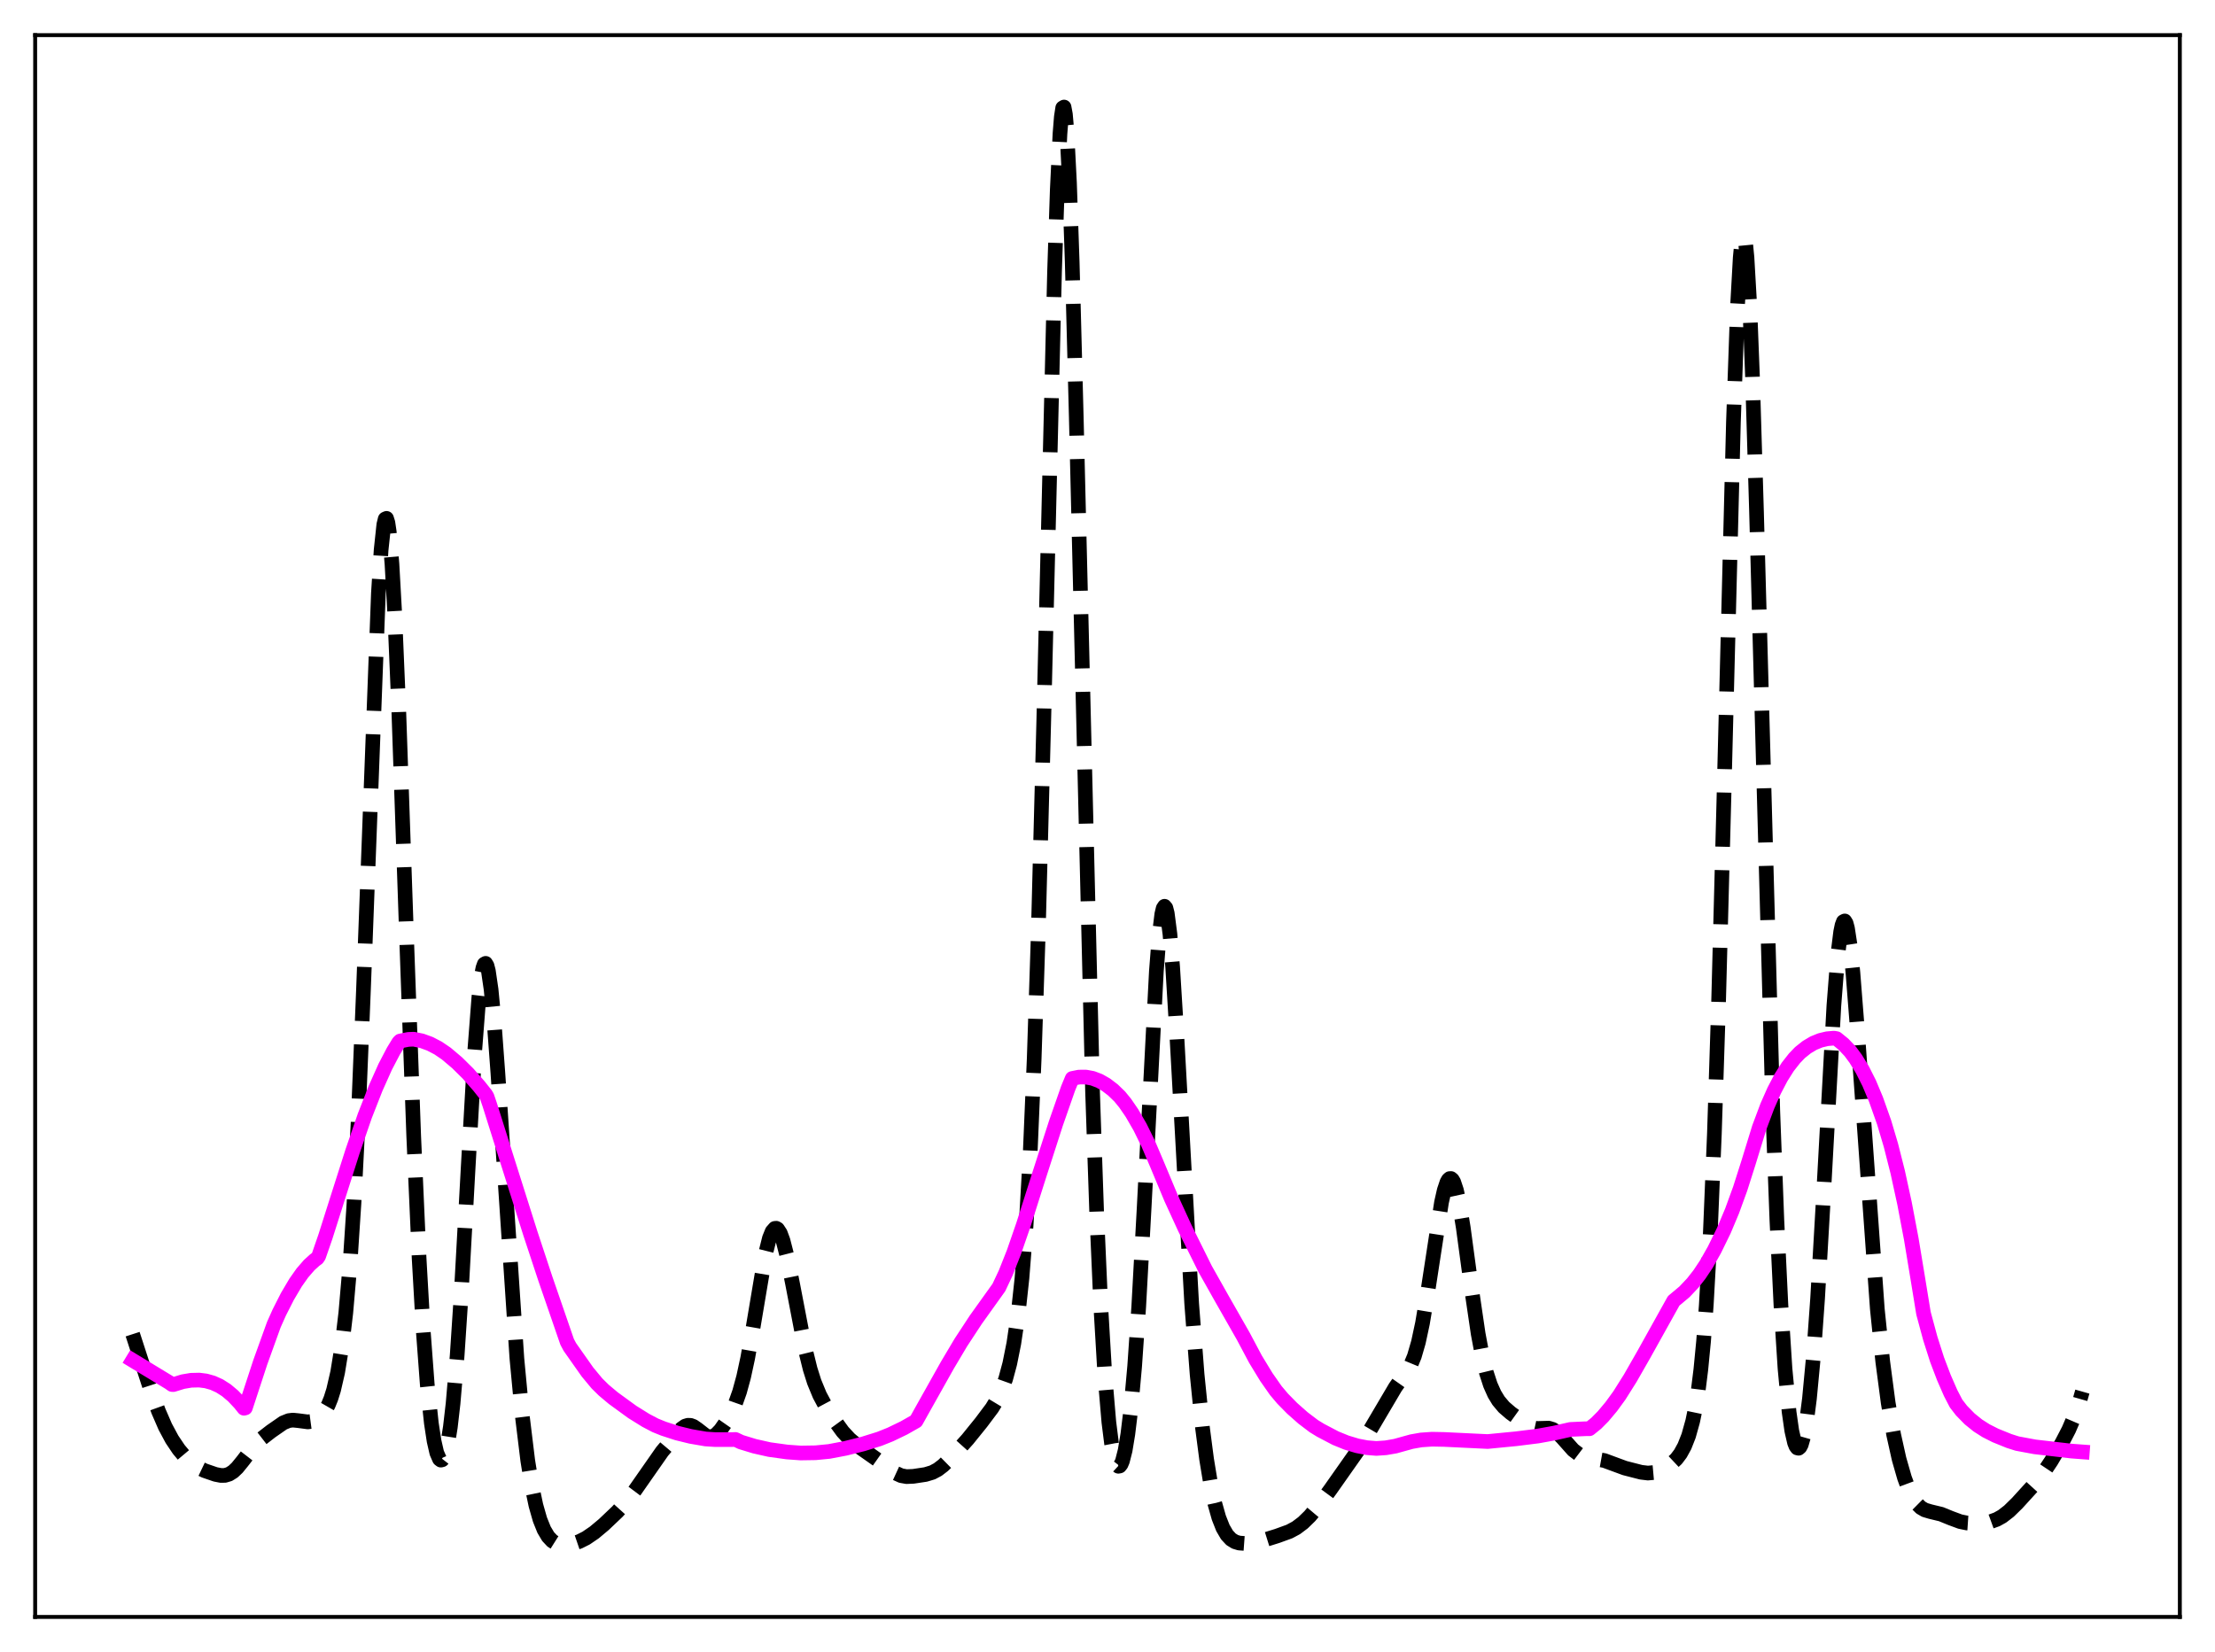 <?xml version="1.0" encoding="utf-8" standalone="no"?>
<!DOCTYPE svg PUBLIC "-//W3C//DTD SVG 1.1//EN"
  "http://www.w3.org/Graphics/SVG/1.1/DTD/svg11.dtd">
<svg xmlns:xlink="http://www.w3.org/1999/xlink" width="453.6pt" height="338.4pt" viewBox="0 0 453.6 338.4" xmlns="http://www.w3.org/2000/svg" version="1.1">
 <defs>
  <style type="text/css">*{stroke-linejoin: round; stroke-linecap: butt}</style>
 </defs>
 <g id="figure_1">
  <g id="patch_1">
   <path d="M 0 338.4 
L 453.6 338.4 
L 453.6 0 
L 0 0 
z
" style="fill: #ffffff"/>
  </g>
  <g id="axes_1">
   <g id="patch_2">
    <path d="M 7.2 331.2 
L 446.4 331.2 
L 446.4 7.2 
L 7.2 7.2 
z
" style="fill: #ffffff"/>
   </g>
   <g id="matplotlib.axis_1"/>
   <g id="matplotlib.axis_2"/>
   <g id="line2d_1">
    <path d="M 27.164 273.282 
L 30.778 284.43 
L 32.446 289.028 
L 33.837 292.239 
L 35.227 294.828 
L 36.617 296.896 
L 38.007 298.556 
L 39.398 299.831 
L 40.51 300.575 
L 41.9 301.239 
L 44.124 302.005 
L 45.237 302.223 
L 46.071 302.208 
L 46.905 301.961 
L 47.739 301.441 
L 48.573 300.653 
L 49.685 299.287 
L 52.188 296.037 
L 53.578 294.673 
L 55.524 293.167 
L 58.027 291.434 
L 59.139 290.988 
L 59.973 290.884 
L 61.085 290.996 
L 63.031 291.252 
L 63.866 291.142 
L 64.7 290.817 
L 65.534 290.229 
L 66.368 289.289 
L 67.202 287.838 
L 67.758 286.479 
L 68.314 284.712 
L 69.148 281.089 
L 69.983 275.967 
L 70.817 268.889 
L 71.651 259.287 
L 72.485 246.542 
L 73.319 230.182 
L 74.431 202.807 
L 77.49 121.524 
L 78.046 112.675 
L 78.602 107.445 
L 78.88 106.305 
L 79.158 106.177 
L 79.436 107.061 
L 79.714 108.94 
L 80.27 115.53 
L 80.826 125.509 
L 81.66 145.438 
L 83.329 193.956 
L 84.719 232.638 
L 85.831 257.777 
L 86.665 272.459 
L 87.499 283.61 
L 88.334 291.519 
L 88.89 295.158 
L 89.446 297.589 
L 90.002 298.868 
L 90.28 299.082 
L 90.558 299.013 
L 90.836 298.656 
L 91.114 298.005 
L 91.67 295.794 
L 92.226 292.311 
L 92.782 287.492 
L 93.616 277.707 
L 94.451 265.047 
L 95.841 239.704 
L 97.231 215.1 
L 98.065 204.263 
L 98.621 199.66 
L 98.899 198.258 
L 99.177 197.479 
L 99.455 197.327 
L 99.733 197.794 
L 100.011 198.863 
L 100.568 202.675 
L 101.124 208.432 
L 101.958 219.766 
L 105.85 278.228 
L 106.963 290.056 
L 108.075 299.162 
L 108.909 304.363 
L 109.743 308.336 
L 110.577 311.263 
L 111.411 313.335 
L 112.245 314.738 
L 113.08 315.634 
L 113.914 316.158 
L 114.748 316.411 
L 115.86 316.461 
L 117.25 316.225 
L 118.64 315.751 
L 120.031 315.049 
L 121.699 313.912 
L 123.645 312.285 
L 126.426 309.642 
L 128.372 307.49 
L 130.04 305.265 
L 135.601 297.303 
L 139.494 292.692 
L 140.328 292.11 
L 140.884 291.941 
L 141.44 291.965 
L 141.996 292.174 
L 142.83 292.75 
L 144.499 294.047 
L 145.055 294.269 
L 145.611 294.303 
L 146.167 294.134 
L 146.723 293.766 
L 147.557 292.897 
L 148.669 291.303 
L 149.782 289.308 
L 150.616 287.451 
L 151.45 285.093 
L 152.284 282.04 
L 153.118 278.177 
L 154.23 271.866 
L 156.733 256.961 
L 157.567 253.626 
L 158.123 252.247 
L 158.679 251.615 
L 158.957 251.585 
L 159.235 251.742 
L 159.791 252.593 
L 160.347 254.094 
L 161.181 257.342 
L 162.294 262.891 
L 164.796 275.926 
L 165.908 280.43 
L 166.742 283.072 
L 167.854 285.766 
L 168.967 287.855 
L 170.913 290.957 
L 172.581 293.25 
L 173.971 294.755 
L 175.64 296.162 
L 178.142 297.918 
L 180.923 299.879 
L 183.425 301.752 
L 184.537 302.262 
L 185.649 302.462 
L 187.04 302.403 
L 189.542 302.025 
L 190.932 301.606 
L 192.044 301.014 
L 193.157 300.162 
L 194.825 298.521 
L 198.161 294.811 
L 200.942 291.37 
L 203.166 288.404 
L 204.278 286.559 
L 205.112 284.774 
L 205.947 282.444 
L 206.781 279.343 
L 207.615 275.179 
L 208.449 269.54 
L 209.283 261.837 
L 210.117 251.227 
L 210.951 236.619 
L 211.786 216.867 
L 212.62 191.179 
L 213.732 148.192 
L 215.956 55.661 
L 216.512 38.875 
L 217.068 27.385 
L 217.346 23.927 
L 217.625 22.096 
L 217.903 21.927 
L 218.181 23.422 
L 218.459 26.548 
L 219.015 37.406 
L 219.571 53.651 
L 220.405 85.478 
L 223.742 223.705 
L 224.576 248.182 
L 225.41 267.297 
L 226.244 281.478 
L 227.078 291.301 
L 227.634 295.713 
L 228.19 298.598 
L 228.746 300.087 
L 229.024 300.343 
L 229.302 300.288 
L 229.58 299.931 
L 229.858 299.278 
L 230.415 297.089 
L 230.971 293.718 
L 231.527 289.129 
L 232.361 279.858 
L 233.195 267.656 
L 234.307 247.309 
L 236.81 198.913 
L 237.366 191.775 
L 237.922 187.238 
L 238.2 186.058 
L 238.478 185.635 
L 238.756 185.972 
L 239.034 187.057 
L 239.59 191.351 
L 240.146 198.135 
L 240.98 211.755 
L 244.039 267.013 
L 245.151 281.53 
L 246.263 292.535 
L 247.097 298.916 
L 247.931 303.982 
L 248.766 307.916 
L 249.6 310.866 
L 250.434 312.979 
L 251.268 314.407 
L 252.102 315.305 
L 252.936 315.817 
L 253.77 316.066 
L 254.883 316.148 
L 256.551 315.992 
L 258.497 315.569 
L 261.556 314.615 
L 264.058 313.705 
L 265.448 312.957 
L 266.838 311.912 
L 268.229 310.556 
L 269.897 308.576 
L 272.399 305.174 
L 277.96 297.269 
L 280.463 293.117 
L 285.746 284.163 
L 288.804 279.819 
L 289.638 277.805 
L 290.472 274.93 
L 291.306 271.045 
L 292.419 264.397 
L 295.199 246.284 
L 295.755 243.824 
L 296.311 242.161 
L 296.589 241.666 
L 296.867 241.411 
L 297.145 241.4 
L 297.423 241.636 
L 297.701 242.117 
L 298.258 243.788 
L 298.814 246.32 
L 299.648 251.403 
L 301.316 263.742 
L 302.706 273.192 
L 303.54 277.656 
L 304.375 281.112 
L 305.209 283.677 
L 306.043 285.545 
L 306.877 286.916 
L 307.989 288.239 
L 309.379 289.437 
L 312.994 292.029 
L 313.828 292.418 
L 314.662 292.599 
L 315.774 292.569 
L 317.165 292.532 
L 317.999 292.789 
L 318.833 293.355 
L 319.945 294.508 
L 322.169 297.009 
L 323.282 297.854 
L 324.394 298.364 
L 325.784 298.673 
L 328.564 299.17 
L 330.233 299.788 
L 332.735 300.711 
L 336.072 301.567 
L 337.462 301.734 
L 338.574 301.634 
L 339.686 301.306 
L 341.077 300.635 
L 342.189 299.892 
L 343.301 298.85 
L 344.135 297.744 
L 344.969 296.221 
L 345.803 294.107 
L 346.637 291.126 
L 347.194 288.446 
L 347.75 284.997 
L 348.306 280.536 
L 348.862 274.77 
L 349.418 267.366 
L 350.252 252.449 
L 351.086 232.118 
L 351.92 206.01 
L 353.032 163.614 
L 354.979 86.545 
L 355.813 62.739 
L 356.369 52.804 
L 356.647 49.899 
L 356.925 48.439 
L 357.203 48.439 
L 357.481 49.891 
L 357.759 52.757 
L 358.315 62.46 
L 358.871 76.794 
L 359.706 104.731 
L 363.042 227.554 
L 363.876 249.847 
L 364.71 267.359 
L 365.544 280.336 
L 366.379 289.211 
L 366.935 293.09 
L 367.491 295.507 
L 367.769 296.206 
L 368.047 296.584 
L 368.325 296.651 
L 368.603 296.416 
L 368.881 295.884 
L 369.437 293.942 
L 369.993 290.823 
L 370.549 286.495 
L 371.383 277.646 
L 372.218 265.962 
L 373.33 246.645 
L 375.554 205.97 
L 376.388 195.32 
L 376.944 190.86 
L 377.222 189.515 
L 377.5 188.776 
L 377.778 188.641 
L 378.057 189.097 
L 378.335 190.122 
L 378.891 193.744 
L 379.447 199.172 
L 380.281 209.804 
L 384.452 268.169 
L 385.564 278.949 
L 386.676 287.361 
L 387.788 293.84 
L 388.9 298.847 
L 390.012 302.716 
L 390.847 304.977 
L 391.681 306.721 
L 392.515 307.978 
L 393.349 308.803 
L 394.183 309.29 
L 395.295 309.622 
L 397.52 310.159 
L 399.466 310.954 
L 401.412 311.676 
L 402.803 311.96 
L 404.471 312.071 
L 406.139 311.984 
L 407.529 311.725 
L 408.92 311.222 
L 410.032 310.599 
L 411.422 309.524 
L 413.09 307.891 
L 416.705 303.918 
L 418.373 301.789 
L 420.041 299.295 
L 422.266 295.529 
L 423.656 292.844 
L 424.768 290.256 
L 425.88 286.999 
L 426.436 285.049 
L 426.436 285.049 
" clip-path="url(#p3a217e119f)" style="fill: none; stroke-dasharray: 11.1,4.8; stroke-dashoffset: 0; stroke: #000000; stroke-width: 3"/>
   </g>
   <g id="line2d_2">
    <path d="M 27.164 278.644 
L 34.671 283.199 
L 35.227 283.592 
L 35.505 283.608 
L 37.451 283.012 
L 39.12 282.728 
L 40.788 282.687 
L 42.178 282.863 
L 43.568 283.254 
L 44.959 283.882 
L 46.349 284.769 
L 47.739 285.939 
L 49.129 287.415 
L 49.963 288.457 
L 50.241 288.386 
L 53.3 279.042 
L 56.08 271.328 
L 57.193 268.835 
L 58.861 265.548 
L 60.529 262.726 
L 61.919 260.752 
L 63.309 259.143 
L 64.422 258.133 
L 64.978 257.722 
L 65.256 257.319 
L 66.646 253.294 
L 69.148 245.407 
L 72.207 235.815 
L 74.709 228.557 
L 76.934 222.882 
L 78.88 218.529 
L 80.548 215.333 
L 81.66 213.509 
L 81.939 213.235 
L 83.607 212.909 
L 84.719 212.86 
L 86.387 213.2 
L 88.056 213.807 
L 89.724 214.677 
L 91.392 215.814 
L 93.616 217.695 
L 95.841 219.895 
L 98.065 222.424 
L 99.455 224.176 
L 99.733 224.641 
L 100.289 226.281 
L 103.904 237.763 
L 108.631 252.696 
L 111.689 261.95 
L 116.138 274.856 
L 116.694 275.901 
L 120.309 281.036 
L 122.255 283.381 
L 123.645 284.75 
L 125.592 286.384 
L 129.484 289.217 
L 132.265 290.946 
L 134.211 291.967 
L 135.879 292.639 
L 138.66 293.543 
L 141.44 294.225 
L 144.499 294.752 
L 146.445 294.876 
L 149.782 294.879 
L 150.616 294.851 
L 151.728 295.383 
L 154.508 296.232 
L 157.567 296.921 
L 161.181 297.42 
L 163.962 297.623 
L 167.02 297.576 
L 169.801 297.304 
L 173.137 296.671 
L 176.752 295.77 
L 180.088 294.73 
L 182.313 293.84 
L 185.093 292.501 
L 187.596 291.079 
L 188.708 289.083 
L 193.991 279.664 
L 196.771 274.988 
L 199.83 270.323 
L 204.556 263.719 
L 205.947 260.759 
L 207.615 256.556 
L 209.561 250.933 
L 212.898 240.437 
L 216.234 230.094 
L 218.737 222.926 
L 219.571 220.906 
L 220.961 220.627 
L 222.351 220.616 
L 223.742 220.873 
L 225.132 221.399 
L 226.522 222.194 
L 227.912 223.256 
L 229.302 224.6 
L 230.415 225.964 
L 231.805 227.99 
L 233.473 230.876 
L 235.141 234.27 
L 236.81 238.187 
L 239.868 245.51 
L 242.649 251.572 
L 246.819 259.971 
L 250.156 265.899 
L 254.605 273.706 
L 257.107 278.415 
L 259.331 282.067 
L 261.278 284.847 
L 262.668 286.493 
L 264.614 288.474 
L 266.838 290.443 
L 269.063 292.131 
L 270.453 292.981 
L 273.512 294.587 
L 275.736 295.492 
L 277.96 296.159 
L 279.907 296.53 
L 281.853 296.689 
L 283.799 296.556 
L 285.746 296.219 
L 287.692 295.678 
L 289.082 295.294 
L 291.028 294.951 
L 293.253 294.797 
L 295.755 294.848 
L 304.653 295.275 
L 310.492 294.706 
L 314.94 294.15 
L 318.277 293.548 
L 321.613 292.794 
L 324.672 292.657 
L 325.506 292.654 
L 326.896 291.526 
L 328.286 290.123 
L 329.955 288.135 
L 331.623 285.845 
L 333.847 282.311 
L 336.628 277.447 
L 342.745 266.458 
L 344.969 264.594 
L 346.637 262.825 
L 348.028 261.048 
L 349.418 258.961 
L 351.086 256.008 
L 353.032 252.027 
L 354.701 248.057 
L 356.369 243.474 
L 358.037 238.238 
L 360.262 231.001 
L 361.93 226.548 
L 363.32 223.408 
L 364.71 220.745 
L 366.101 218.537 
L 367.491 216.766 
L 368.603 215.608 
L 369.993 214.497 
L 371.383 213.67 
L 372.774 213.102 
L 374.164 212.77 
L 375.554 212.648 
L 376.11 212.746 
L 377.5 213.876 
L 378.891 215.348 
L 380.003 216.847 
L 381.393 219.117 
L 382.783 221.875 
L 384.174 225.193 
L 385.842 229.9 
L 387.232 234.585 
L 388.622 240.074 
L 390.012 246.447 
L 391.403 253.789 
L 392.793 262.192 
L 393.905 269.003 
L 395.295 274.151 
L 396.686 278.513 
L 398.076 282.167 
L 399.466 285.349 
L 400.578 287.491 
L 401.69 288.932 
L 403.359 290.638 
L 405.027 291.984 
L 406.695 293.05 
L 408.641 294.035 
L 411.422 295.161 
L 413.09 295.691 
L 416.705 296.363 
L 424.212 297.231 
L 426.436 297.397 
L 426.436 297.397 
" clip-path="url(#p3a217e119f)" style="fill: none; stroke: #ff00ff; stroke-width: 3; stroke-linecap: square"/>
   </g>
   <g id="patch_3">
    <path d="M 7.2 331.2 
L 7.2 7.2 
" style="fill: none; stroke: #000000; stroke-width: 0.8; stroke-linejoin: miter; stroke-linecap: square"/>
   </g>
   <g id="patch_4">
    <path d="M 446.4 331.2 
L 446.4 7.2 
" style="fill: none; stroke: #000000; stroke-width: 0.8; stroke-linejoin: miter; stroke-linecap: square"/>
   </g>
   <g id="patch_5">
    <path d="M 7.2 331.2 
L 446.4 331.2 
" style="fill: none; stroke: #000000; stroke-width: 0.8; stroke-linejoin: miter; stroke-linecap: square"/>
   </g>
   <g id="patch_6">
    <path d="M 7.2 7.2 
L 446.4 7.2 
" style="fill: none; stroke: #000000; stroke-width: 0.8; stroke-linejoin: miter; stroke-linecap: square"/>
   </g>
  </g>
 </g>
 <defs>
  <clipPath id="p3a217e119f">
   <rect x="7.2" y="7.2" width="439.2" height="324"/>
  </clipPath>
 </defs>
</svg>
